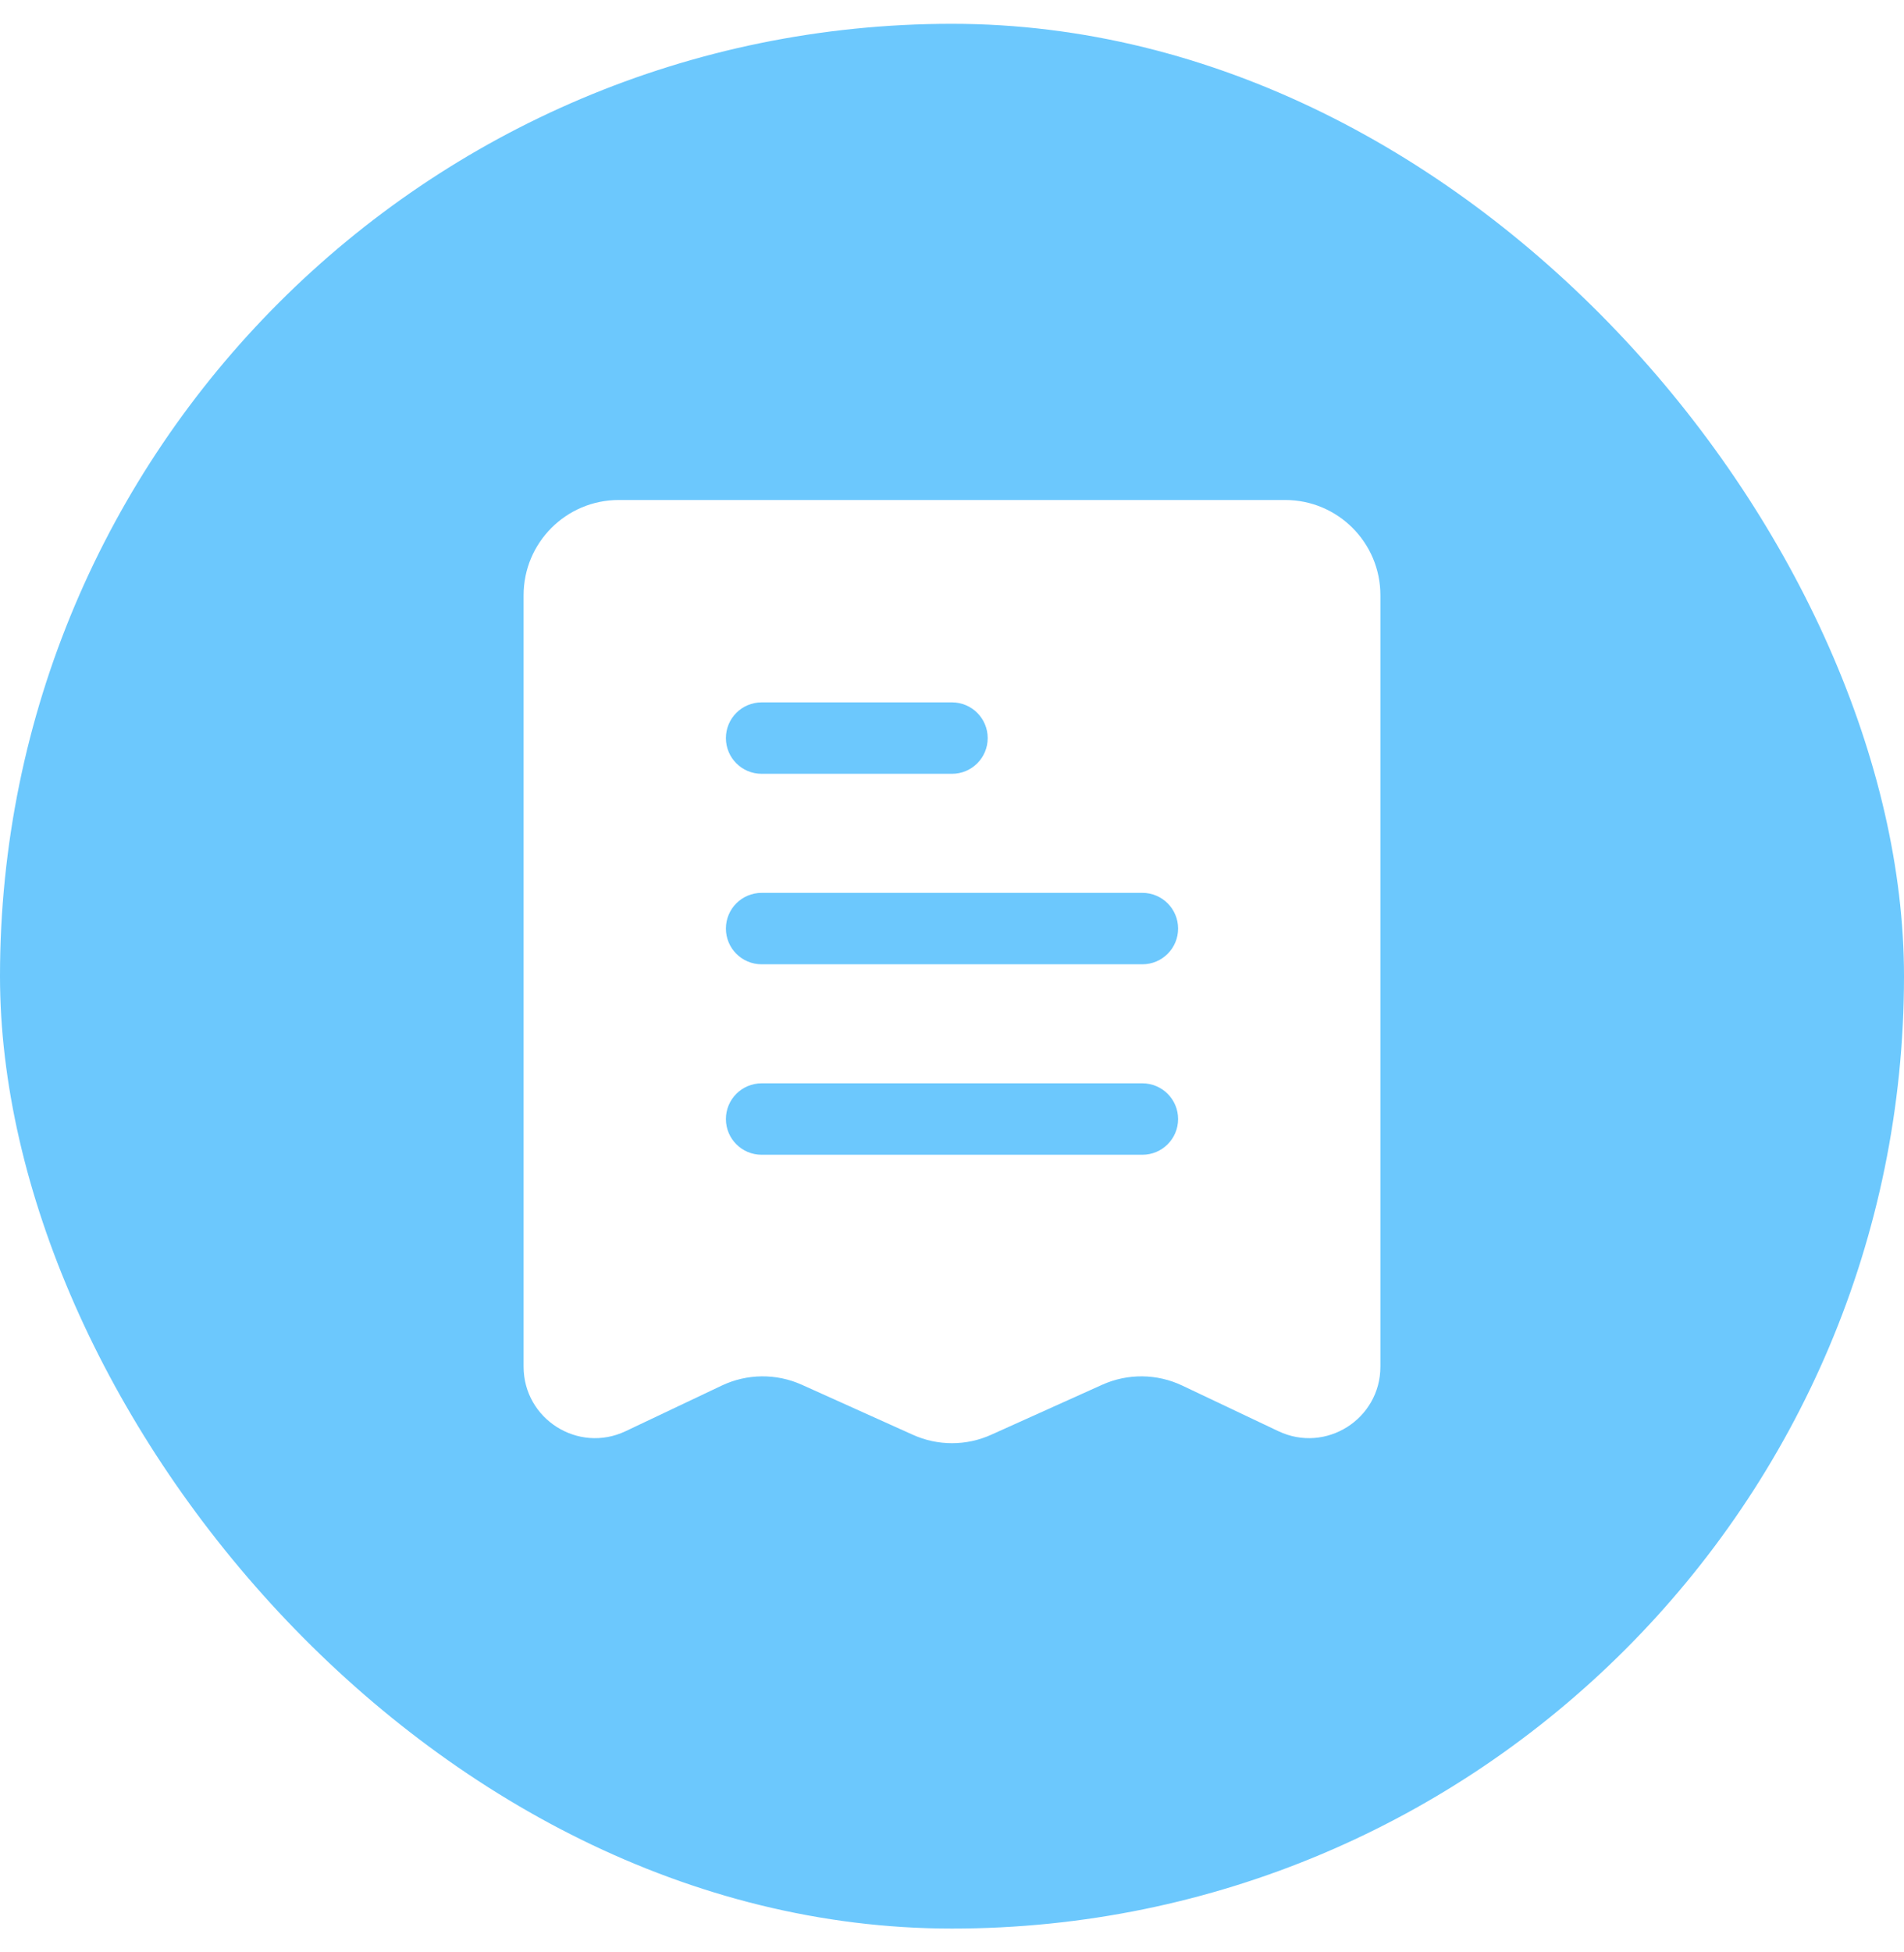 <svg width="40" height="41" viewBox="0 0 40 41" fill="none" xmlns="http://www.w3.org/2000/svg">
<g filter="url(#filter0_b_3003_119)">
<rect y="0.5" width="40" height="40" rx="20" fill="#6CC8FD"/>
<path d="M27 10.5H13C11.895 10.5 11 11.395 11 12.5V28.699C11 29.801 12.147 30.527 13.143 30.055L15.165 29.096C15.695 28.845 16.308 28.839 16.843 29.079L19.179 30.131C19.701 30.366 20.299 30.366 20.821 30.131L23.157 29.079C23.692 28.839 24.305 28.845 24.835 29.096L26.857 30.055C27.853 30.527 29 29.801 29 28.699V12.5C29 11.395 28.105 10.5 27 10.5Z" fill="white"/>
<path fill-rule="evenodd" clip-rule="evenodd" d="M15.25 15.5C15.25 15.086 15.586 14.75 16 14.75H20C20.414 14.75 20.75 15.086 20.75 15.5C20.75 15.914 20.414 16.25 20 16.25H16C15.586 16.25 15.25 15.914 15.25 15.5ZM15.25 19.5C15.25 19.086 15.586 18.75 16 18.75H24C24.414 18.75 24.75 19.086 24.75 19.5C24.75 19.914 24.414 20.25 24 20.25H16C15.586 20.25 15.25 19.914 15.25 19.5ZM15.25 23.5C15.25 23.086 15.586 22.75 16 22.75H24C24.414 22.75 24.75 23.086 24.75 23.5C24.75 23.914 24.414 24.25 24 24.25H16C15.586 24.25 15.25 23.914 15.25 23.5Z" fill="#6CC8FD"/>
</g>
<defs>
<filter id="filter0_b_3003_119" x="-16" y="-15.5" width="72" height="72" filterUnits="userSpaceOnUse" color-interpolation-filters="sRGB">
<feFlood flood-opacity="0" result="BackgroundImageFix"/>
<feGaussianBlur in="BackgroundImageFix" stdDeviation="8"/>
<feComposite in2="SourceAlpha" operator="in" result="effect1_backgroundBlur_3003_119"/>
<feBlend mode="normal" in="SourceGraphic" in2="effect1_backgroundBlur_3003_119" result="shape"/>
</filter>
</defs>
</svg>
